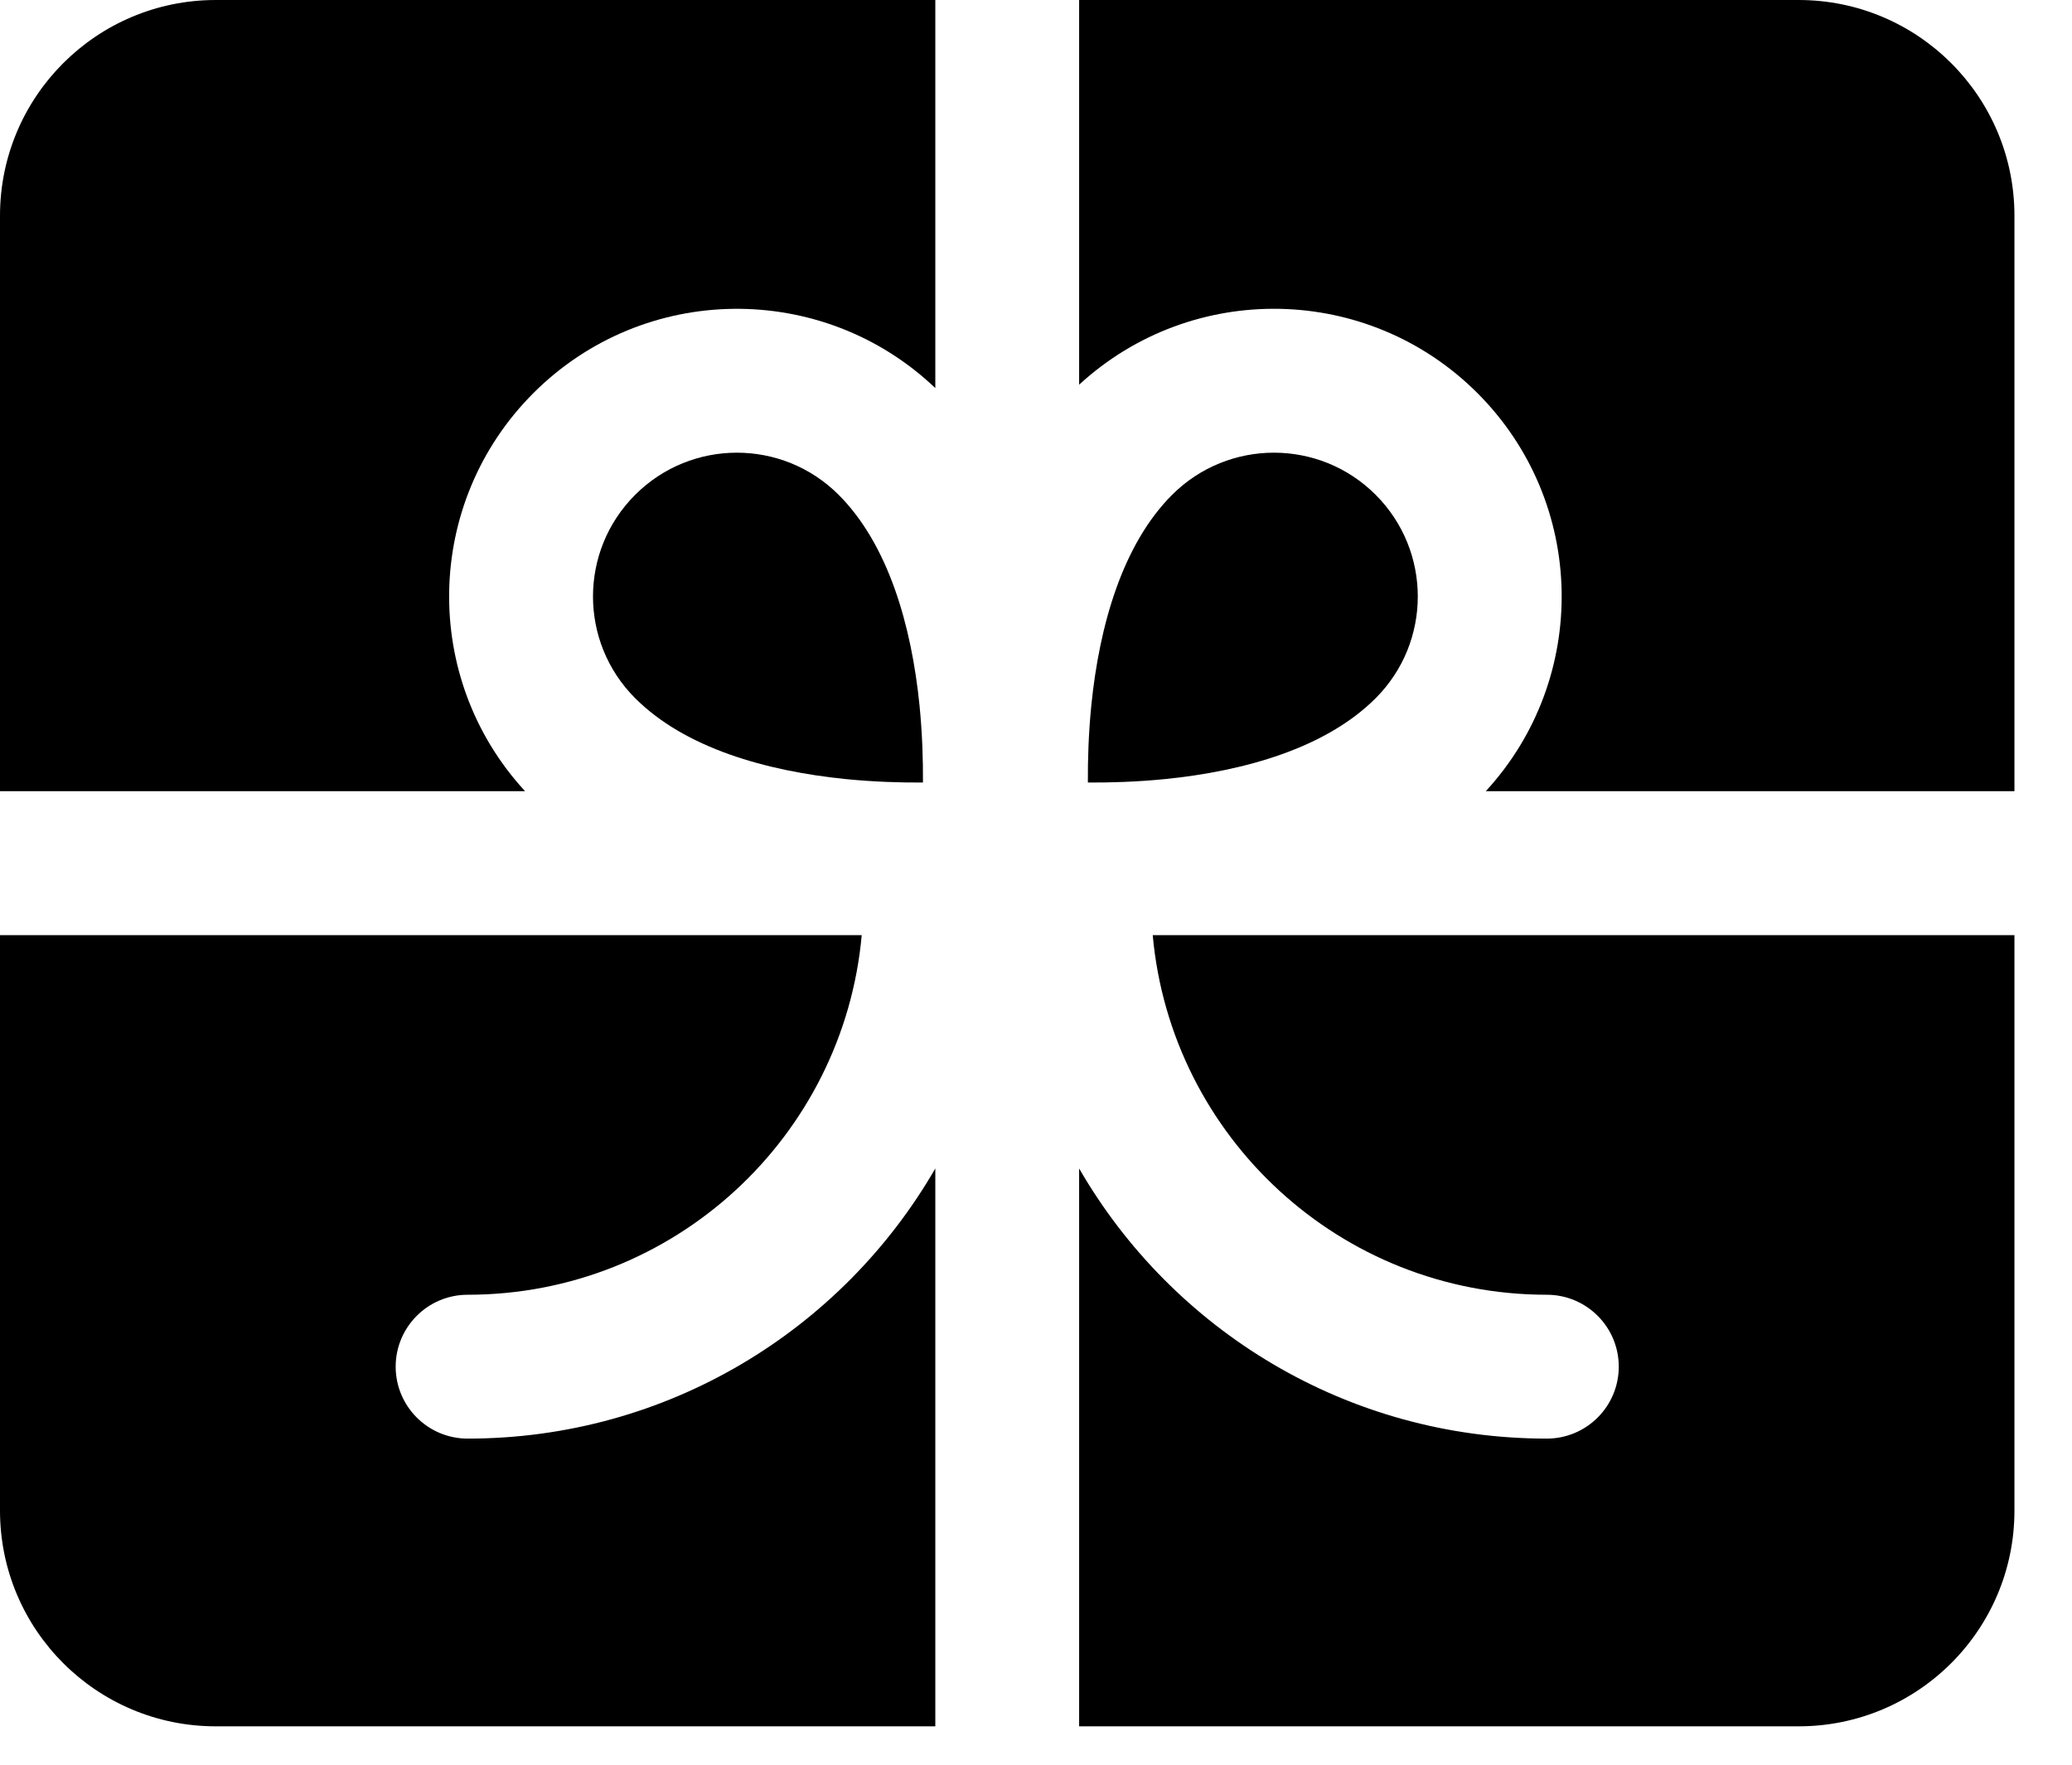 <svg width="27" height="23" viewBox="0 0 27 23" fill="none" xmlns="http://www.w3.org/2000/svg">
<g clip-path="url(#clip0_190_5633)">
<path d="M12.188 0V5.058C10.719 3.659 8.393 3.681 6.951 5.123C5.524 6.55 5.487 8.841 6.842 10.312H0V2.812C0 1.259 1.259 0 2.812 0H12.188Z" fill="black"/>
<path d="M14.062 0V5.014C15.534 3.659 17.825 3.696 19.252 5.123C20.679 6.55 20.715 8.841 19.361 10.312H26.25V2.812C26.25 1.259 24.991 0 23.438 0H14.062Z" fill="black"/>
<path d="M26.25 12.188H15.021C15.258 14.816 17.466 16.875 20.156 16.875C20.674 16.875 21.094 17.295 21.094 17.812C21.094 18.33 20.674 18.75 20.156 18.75C17.551 18.75 15.277 17.334 14.062 15.229V22.5H23.438C24.991 22.5 26.25 21.241 26.25 19.688V12.188Z" fill="black"/>
<path d="M12.188 22.5V15.229C10.973 17.334 8.699 18.75 6.094 18.75C5.576 18.75 5.156 18.33 5.156 17.812C5.156 17.295 5.576 16.875 6.094 16.875C8.783 16.875 10.992 14.816 11.229 12.188H0V19.688C0 21.241 1.259 22.5 2.812 22.5H12.188Z" fill="black"/>
<path d="M11.982 9.192C12.019 9.564 12.029 9.911 12.027 10.199C11.739 10.201 11.392 10.191 11.02 10.154C9.979 10.049 8.924 9.748 8.277 9.1C7.544 8.368 7.544 7.181 8.277 6.449C9.009 5.717 10.196 5.717 10.928 6.449C11.575 7.096 11.877 8.151 11.982 9.192Z" fill="black"/>
<path d="M14.221 9.192C14.184 9.564 14.174 9.911 14.176 10.199C14.464 10.201 14.811 10.191 15.183 10.154C16.224 10.049 17.279 9.748 17.926 9.1C18.658 8.368 18.658 7.181 17.926 6.449C17.194 5.717 16.007 5.717 15.274 6.449C14.627 7.096 14.326 8.151 14.221 9.192Z" fill="black"/>
</g>
<defs>
<clipPath id="clip0_190_5633">
<rect width="26.25" height="22.5" fill="white"/>
</clipPath>
</defs>
</svg>
